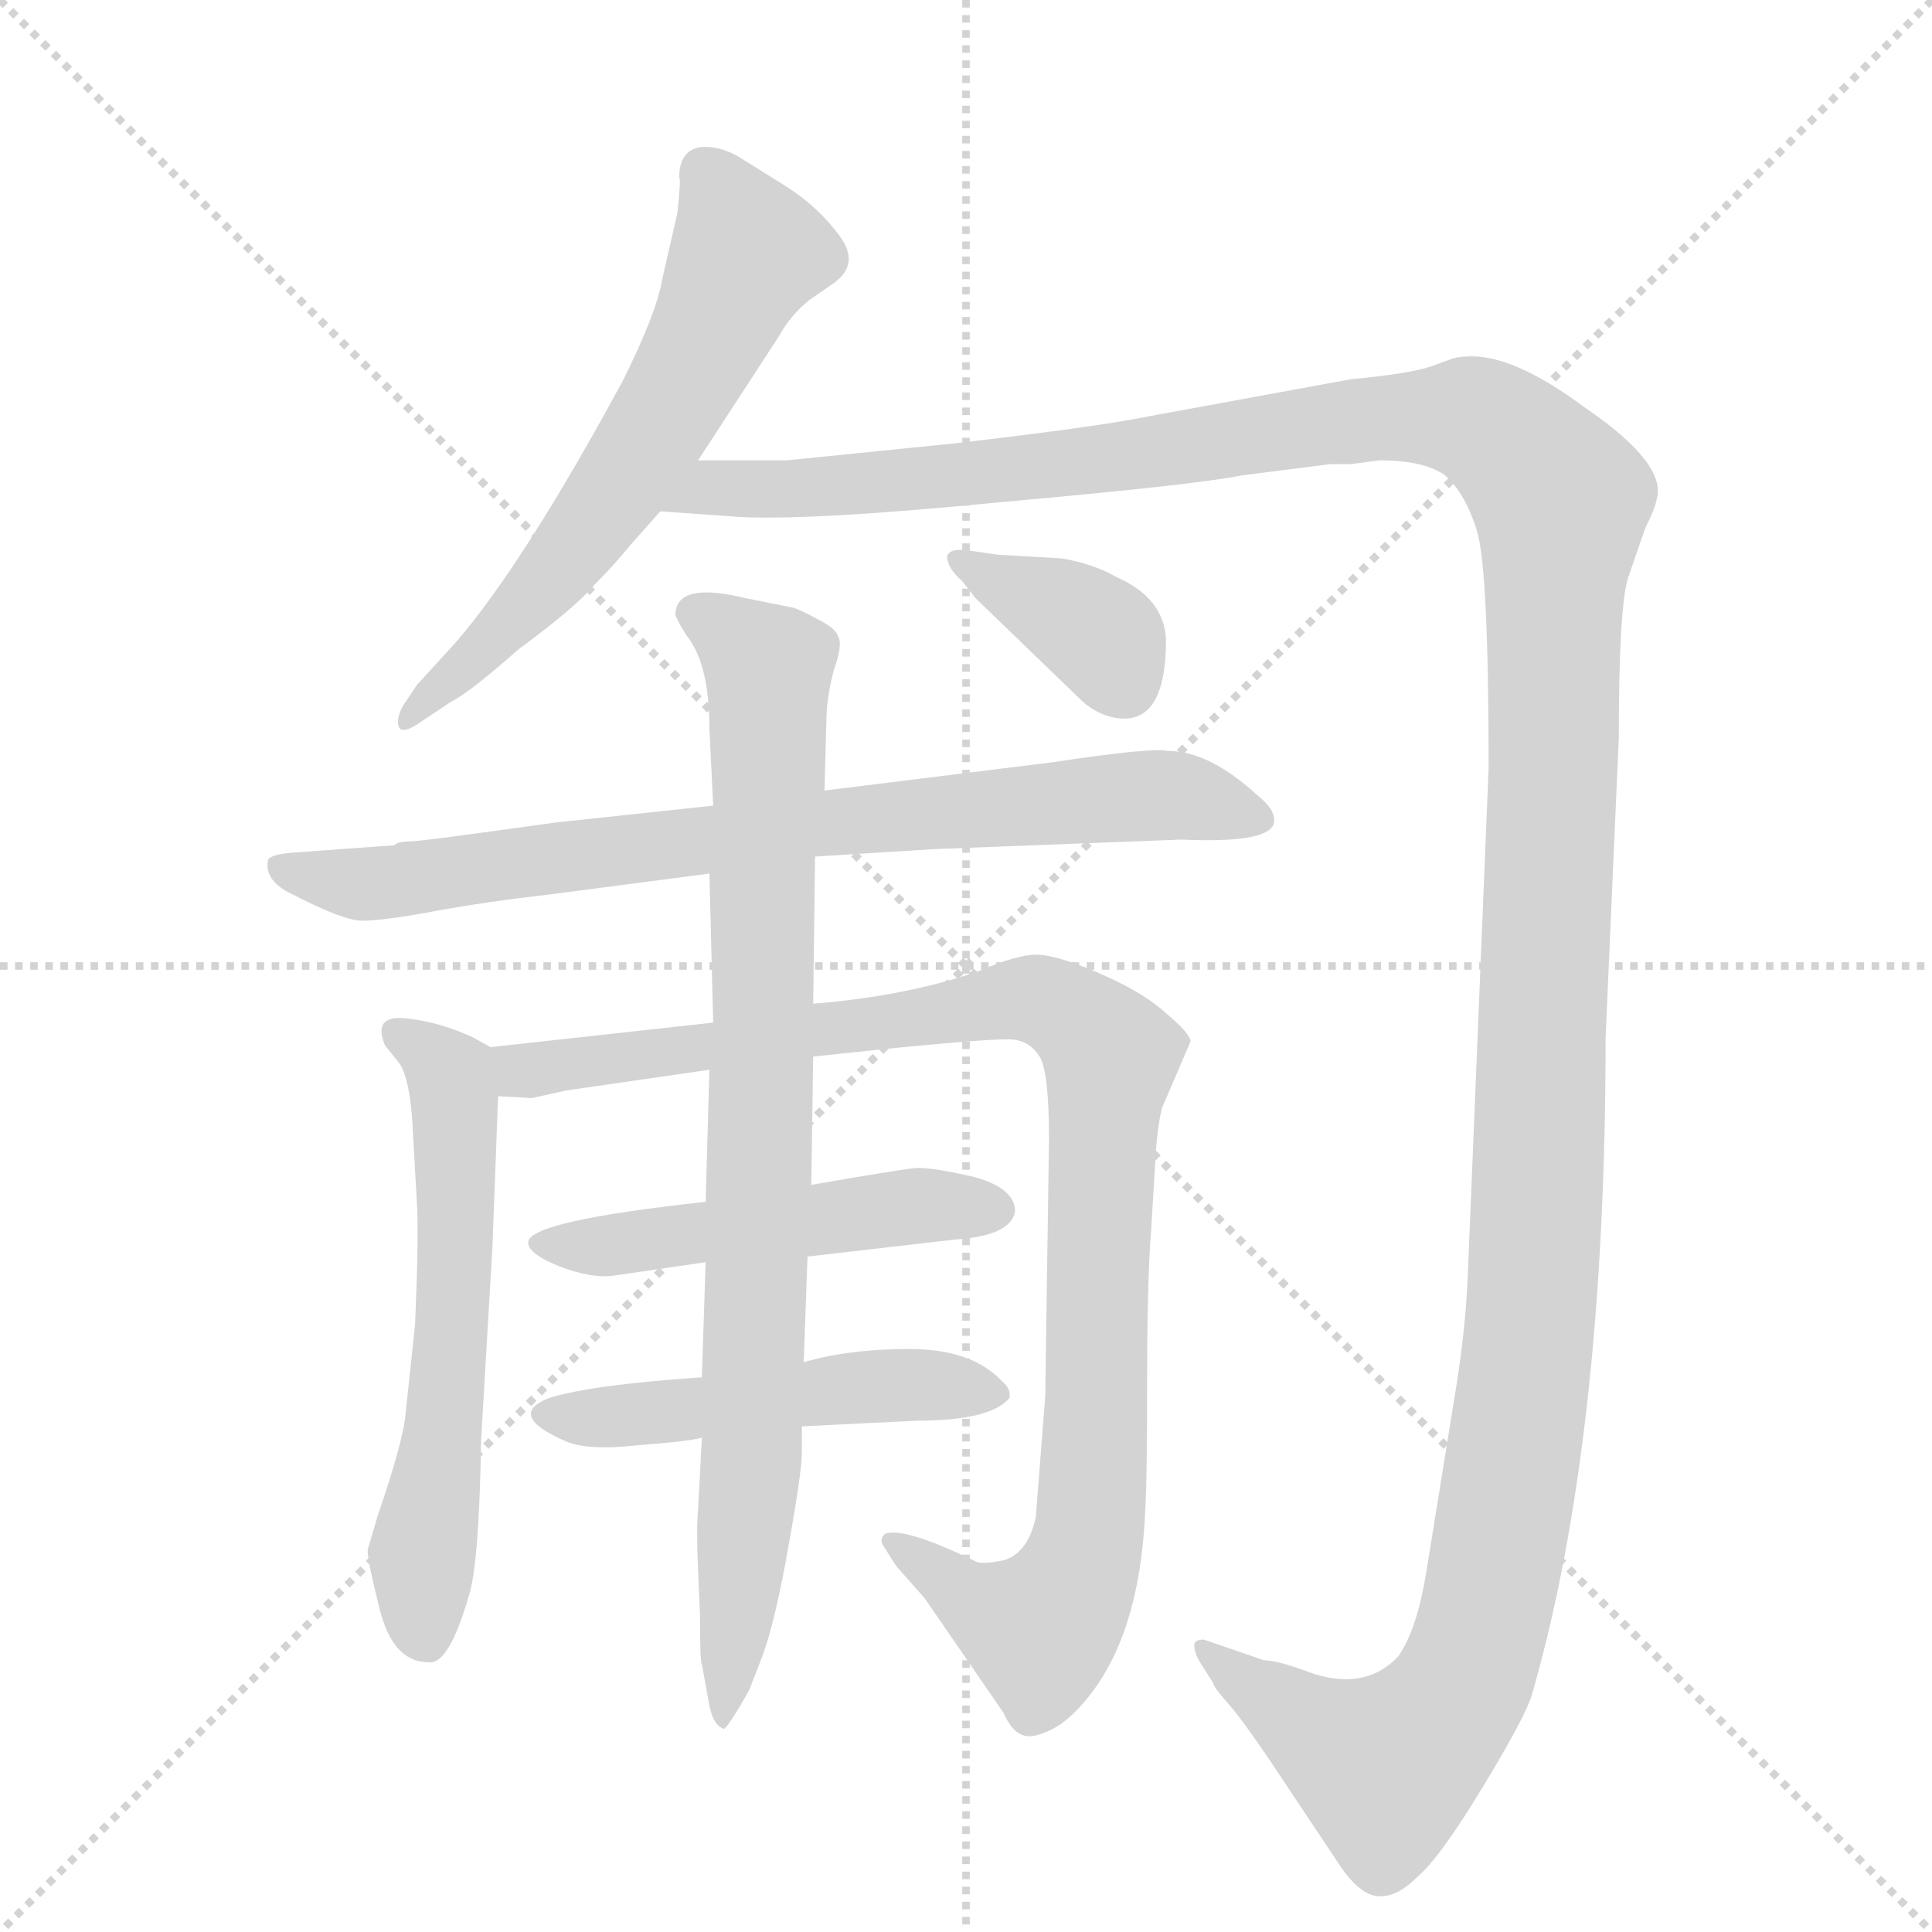 <svg version="1.1" viewBox="0 0 1024 1024" xmlns="http://www.w3.org/2000/svg">
  <g stroke="lightgray" stroke-dasharray="1,1" stroke-width="1" transform="scale(4, 4)">
    <line x1="0" y1="0" x2="256" y2="256"></line>
    <line x1="256" y1="0" x2="0" y2="256"></line>
    <line x1="128" y1="0" x2="128" y2="256"></line>
    <line x1="0" y1="128" x2="256" y2="128"></line>
  </g>
  <g transform="scale(1, -1) translate(0, -848)">
    <style type="text/css">
      
        @keyframes keyframes0 {
          from {
            stroke: blue;
            stroke-dashoffset: 609;
            stroke-width: 128;
          }
          66% {
            animation-timing-function: step-end;
            stroke: blue;
            stroke-dashoffset: 0;
            stroke-width: 128;
          }
          to {
            stroke: black;
            stroke-width: 1024;
          }
        }
        #make-me-a-hanzi-animation-0 {
          animation: keyframes0 0.746s both;
          animation-delay: 0s;
          animation-timing-function: linear;
        }
      
        @keyframes keyframes1 {
          from {
            stroke: blue;
            stroke-dashoffset: 1556;
            stroke-width: 128;
          }
          84% {
            animation-timing-function: step-end;
            stroke: blue;
            stroke-dashoffset: 0;
            stroke-width: 128;
          }
          to {
            stroke: black;
            stroke-width: 1024;
          }
        }
        #make-me-a-hanzi-animation-1 {
          animation: keyframes1 1.516s both;
          animation-delay: 0.746s;
          animation-timing-function: linear;
        }
      
        @keyframes keyframes2 {
          from {
            stroke: blue;
            stroke-dashoffset: 780;
            stroke-width: 128;
          }
          72% {
            animation-timing-function: step-end;
            stroke: blue;
            stroke-dashoffset: 0;
            stroke-width: 128;
          }
          to {
            stroke: black;
            stroke-width: 1024;
          }
        }
        #make-me-a-hanzi-animation-2 {
          animation: keyframes2 0.885s both;
          animation-delay: 2.262s;
          animation-timing-function: linear;
        }
      
        @keyframes keyframes3 {
          from {
            stroke: blue;
            stroke-dashoffset: 589;
            stroke-width: 128;
          }
          66% {
            animation-timing-function: step-end;
            stroke: blue;
            stroke-dashoffset: 0;
            stroke-width: 128;
          }
          to {
            stroke: black;
            stroke-width: 1024;
          }
        }
        #make-me-a-hanzi-animation-3 {
          animation: keyframes3 0.729s both;
          animation-delay: 3.147s;
          animation-timing-function: linear;
        }
      
        @keyframes keyframes4 {
          from {
            stroke: blue;
            stroke-dashoffset: 996;
            stroke-width: 128;
          }
          76% {
            animation-timing-function: step-end;
            stroke: blue;
            stroke-dashoffset: 0;
            stroke-width: 128;
          }
          to {
            stroke: black;
            stroke-width: 1024;
          }
        }
        #make-me-a-hanzi-animation-4 {
          animation: keyframes4 1.061s both;
          animation-delay: 3.876s;
          animation-timing-function: linear;
        }
      
        @keyframes keyframes5 {
          from {
            stroke: blue;
            stroke-dashoffset: 500;
            stroke-width: 128;
          }
          62% {
            animation-timing-function: step-end;
            stroke: blue;
            stroke-dashoffset: 0;
            stroke-width: 128;
          }
          to {
            stroke: black;
            stroke-width: 1024;
          }
        }
        #make-me-a-hanzi-animation-5 {
          animation: keyframes5 0.657s both;
          animation-delay: 4.937s;
          animation-timing-function: linear;
        }
      
        @keyframes keyframes6 {
          from {
            stroke: blue;
            stroke-dashoffset: 491;
            stroke-width: 128;
          }
          62% {
            animation-timing-function: step-end;
            stroke: blue;
            stroke-dashoffset: 0;
            stroke-width: 128;
          }
          to {
            stroke: black;
            stroke-width: 1024;
          }
        }
        #make-me-a-hanzi-animation-6 {
          animation: keyframes6 0.65s both;
          animation-delay: 5.593s;
          animation-timing-function: linear;
        }
      
        @keyframes keyframes7 {
          from {
            stroke: blue;
            stroke-dashoffset: 858;
            stroke-width: 128;
          }
          74% {
            animation-timing-function: step-end;
            stroke: blue;
            stroke-dashoffset: 0;
            stroke-width: 128;
          }
          to {
            stroke: black;
            stroke-width: 1024;
          }
        }
        #make-me-a-hanzi-animation-7 {
          animation: keyframes7 0.948s both;
          animation-delay: 6.243s;
          animation-timing-function: linear;
        }
      
        @keyframes keyframes8 {
          from {
            stroke: blue;
            stroke-dashoffset: 366;
            stroke-width: 128;
          }
          54% {
            animation-timing-function: step-end;
            stroke: blue;
            stroke-dashoffset: 0;
            stroke-width: 128;
          }
          to {
            stroke: black;
            stroke-width: 1024;
          }
        }
        #make-me-a-hanzi-animation-8 {
          animation: keyframes8 0.548s both;
          animation-delay: 7.191s;
          animation-timing-function: linear;
        }
      
    </style>
    
      <path d="M 370 604 L 413 670 Q 419 681 429 689 L 442 698 Q 456 708 445 723 Q 434 738 417 749 L 393 764 Q 382 771 371 770 Q 360 768 360 754 Q 361 753 359 735 L 351 700 Q 348 682 330 646 Q 278 550 242 508 L 221 485 L 215 476 Q 212 472 211 467 Q 210 457 221 464 L 239 476 Q 249 481 275 504 Q 305 526 315 538 Q 326 549 334 559 L 350 577 L 370 604 Z" fill="lightgray"></path>
    
      <path d="M 851 298 L 858 457 Q 858 527 863 542 L 872 568 Q 877 578 878 583 Q 884 602 840 632 Q 801 661 777 659 Q 774 659 770 658 L 759 654 Q 748 650 716 647 L 607 627 Q 583 622 506 613 L 417 604 L 370 604 C 340 604 320 579 350 577 L 392 574 Q 431 572 532 582 Q 633 591 658 596 L 705 602 L 716 602 L 731 604 Q 755 604 766 596 Q 777 586 783 566 Q 789 545 789 441 L 778 173 Q 777 146 772 114 L 756 15 Q 751 -16 741 -30 Q 723 -49 693 -38 Q 677 -32 670 -32 L 638 -21 Q 633 -21 633 -24 Q 633 -28 636 -33 L 643 -44 Q 643 -46 651 -55 Q 660 -65 683 -100 L 709 -139 Q 720 -156 730 -157 Q 740 -158 751 -147 Q 763 -137 786 -99 Q 809 -61 812 -50 Q 851 85 851 298 Z" fill="lightgray"></path>
    
      <path d="M 432 394 L 496 398 L 626 403 Q 671 401 675 411 Q 677 418 667 426 Q 641 450 619 450 Q 611 452 558 444 L 437 429 L 378 421 L 294 412 Q 223 402 217 402 Q 211 402 209 400 L 154 396 Q 143 395 142 392 Q 140 381 155 374 Q 182 360 192 360 Q 203 360 230 365 Q 257 370 292 374 L 376 385 L 432 394 Z" fill="lightgray"></path>
    
      <path d="M 260 293 L 251 298 Q 234 306 217 308 Q 197 311 204 294 L 212 284 Q 218 274 219 245 L 221 210 Q 222 192 220 146 L 215 99 Q 214 85 200 44 L 195 27 Q 194 24 201 -4 Q 208 -33 227 -33 Q 238 -35 249 4 Q 254 22 255 85 L 261 187 L 264 267 C 265 290 265 290 260 293 Z" fill="lightgray"></path>
    
      <path d="M 616 261 L 631 296 Q 631 300 618 311 Q 606 322 583 332 Q 560 342 549 342 Q 539 342 518 333 Q 480 320 431 316 L 378 306 L 260 293 C 230 290 234 267 264 267 L 282 266 L 300 270 L 376 281 L 431 288 L 469 292 Q 529 298 537 297 Q 546 296 551 288 Q 556 280 556 244 L 554 108 L 549 44 Q 545 25 532 21 Q 522 19 518 20 Q 479 39 469 35 Q 466 32 468 29 L 475 18 L 490 1 L 532 -60 Q 538 -74 548 -72 Q 558 -70 567 -62 Q 604 -28 607 48 Q 608 62 608 115 Q 608 168 610 194 L 612 227 Q 613 250 616 261 Z" fill="lightgray"></path>
    
      <path d="M 374 211 Q 282 201 280 190 Q 279 184 296 177 Q 314 170 326 172 L 374 179 L 428 182 L 506 191 Q 536 193 538 206 Q 538 218 517 224 Q 496 229 486 229 Q 476 228 430 220 L 374 211 Z" fill="lightgray"></path>
    
      <path d="M 372 118 Q 313 114 291 107 Q 268 98 300 84 Q 312 79 338 82 Q 365 84 372 86 L 425 92 L 486 95 Q 525 95 535 107 Q 536 112 531 116 Q 515 133 482 133 Q 450 133 426 126 L 372 118 Z" fill="lightgray"></path>
    
      <path d="M 431 316 L 432 394 L 437 429 L 438 466 Q 438 478 442 493 Q 447 507 444 511 Q 443 515 433 520 Q 424 525 420 526 L 395 531 Q 358 540 358 522 Q 359 519 364 511 Q 376 496 376 462 L 378 421 L 376 385 L 378 306 L 376 281 L 374 211 L 374 179 L 372 118 L 372 86 L 370 48 Q 369 37 370 16 L 371 -8 Q 371 -33 372 -34 L 376 -56 Q 378 -66 383 -68 Q 384 -71 397 -48 L 404 -30 Q 411 -11 418 29 Q 425 68 425 78 L 425 92 L 426 126 L 428 182 L 430 220 L 431 288 L 431 316 Z" fill="lightgray"></path>
    
      <path d="M 529 554 L 515 556 Q 503 558 502 553 Q 502 547 510 540 L 517 531 L 574 476 Q 581 470 589 468 Q 618 461 618 509 Q 617 531 592 542 Q 580 549 563 552 L 529 554 Z" fill="lightgray"></path>
    
    
      <clipPath id="make-me-a-hanzi-clip-0">
        <path d="M 370 604 L 413 670 Q 419 681 429 689 L 442 698 Q 456 708 445 723 Q 434 738 417 749 L 393 764 Q 382 771 371 770 Q 360 768 360 754 Q 361 753 359 735 L 351 700 Q 348 682 330 646 Q 278 550 242 508 L 221 485 L 215 476 Q 212 472 211 467 Q 210 457 221 464 L 239 476 Q 249 481 275 504 Q 305 526 315 538 Q 326 549 334 559 L 350 577 L 370 604 Z"></path>
      </clipPath>
      <path clip-path="url(#make-me-a-hanzi-clip-0)" d="M 374 756 L 396 714 L 367 653 L 305 558 L 260 506 L 217 470" fill="none" id="make-me-a-hanzi-animation-0" stroke-dasharray="481 962" stroke-linecap="round"></path>
    
      <clipPath id="make-me-a-hanzi-clip-1">
        <path d="M 851 298 L 858 457 Q 858 527 863 542 L 872 568 Q 877 578 878 583 Q 884 602 840 632 Q 801 661 777 659 Q 774 659 770 658 L 759 654 Q 748 650 716 647 L 607 627 Q 583 622 506 613 L 417 604 L 370 604 C 340 604 320 579 350 577 L 392 574 Q 431 572 532 582 Q 633 591 658 596 L 705 602 L 716 602 L 731 604 Q 755 604 766 596 Q 777 586 783 566 Q 789 545 789 441 L 778 173 Q 777 146 772 114 L 756 15 Q 751 -16 741 -30 Q 723 -49 693 -38 Q 677 -32 670 -32 L 638 -21 Q 633 -21 633 -24 Q 633 -28 636 -33 L 643 -44 Q 643 -46 651 -55 Q 660 -65 683 -100 L 709 -139 Q 720 -156 730 -157 Q 740 -158 751 -147 Q 763 -137 786 -99 Q 809 -61 812 -50 Q 851 85 851 298 Z"></path>
      </clipPath>
      <path clip-path="url(#make-me-a-hanzi-clip-1)" d="M 357 579 L 378 590 L 543 598 L 728 627 L 785 625 L 827 583 L 810 132 L 780 -34 L 768 -57 L 734 -89 L 638 -27" fill="none" id="make-me-a-hanzi-animation-1" stroke-dasharray="1428 2856" stroke-linecap="round"></path>
    
      <clipPath id="make-me-a-hanzi-clip-2">
        <path d="M 432 394 L 496 398 L 626 403 Q 671 401 675 411 Q 677 418 667 426 Q 641 450 619 450 Q 611 452 558 444 L 437 429 L 378 421 L 294 412 Q 223 402 217 402 Q 211 402 209 400 L 154 396 Q 143 395 142 392 Q 140 381 155 374 Q 182 360 192 360 Q 203 360 230 365 Q 257 370 292 374 L 376 385 L 432 394 Z"></path>
      </clipPath>
      <path clip-path="url(#make-me-a-hanzi-clip-2)" d="M 150 389 L 195 379 L 432 412 L 593 426 L 628 426 L 668 414" fill="none" id="make-me-a-hanzi-animation-2" stroke-dasharray="652 1304" stroke-linecap="round"></path>
    
      <clipPath id="make-me-a-hanzi-clip-3">
        <path d="M 260 293 L 251 298 Q 234 306 217 308 Q 197 311 204 294 L 212 284 Q 218 274 219 245 L 221 210 Q 222 192 220 146 L 215 99 Q 214 85 200 44 L 195 27 Q 194 24 201 -4 Q 208 -33 227 -33 Q 238 -35 249 4 Q 254 22 255 85 L 261 187 L 264 267 C 265 290 265 290 260 293 Z"></path>
      </clipPath>
      <path clip-path="url(#make-me-a-hanzi-clip-3)" d="M 211 300 L 239 278 L 242 248 L 241 166 L 223 12 L 225 -18" fill="none" id="make-me-a-hanzi-animation-3" stroke-dasharray="461 922" stroke-linecap="round"></path>
    
      <clipPath id="make-me-a-hanzi-clip-4">
        <path d="M 616 261 L 631 296 Q 631 300 618 311 Q 606 322 583 332 Q 560 342 549 342 Q 539 342 518 333 Q 480 320 431 316 L 378 306 L 260 293 C 230 290 234 267 264 267 L 282 266 L 300 270 L 376 281 L 431 288 L 469 292 Q 529 298 537 297 Q 546 296 551 288 Q 556 280 556 244 L 554 108 L 549 44 Q 545 25 532 21 Q 522 19 518 20 Q 479 39 469 35 Q 466 32 468 29 L 475 18 L 490 1 L 532 -60 Q 538 -74 548 -72 Q 558 -70 567 -62 Q 604 -28 607 48 Q 608 62 608 115 Q 608 168 610 194 L 612 227 Q 613 250 616 261 Z"></path>
      </clipPath>
      <path clip-path="url(#make-me-a-hanzi-clip-4)" d="M 268 288 L 278 280 L 306 283 L 542 319 L 557 316 L 586 293 L 582 105 L 571 11 L 551 -16 L 508 4 L 473 31" fill="none" id="make-me-a-hanzi-animation-4" stroke-dasharray="868 1736" stroke-linecap="round"></path>
    
      <clipPath id="make-me-a-hanzi-clip-5">
        <path d="M 374 211 Q 282 201 280 190 Q 279 184 296 177 Q 314 170 326 172 L 374 179 L 428 182 L 506 191 Q 536 193 538 206 Q 538 218 517 224 Q 496 229 486 229 Q 476 228 430 220 L 374 211 Z"></path>
      </clipPath>
      <path clip-path="url(#make-me-a-hanzi-clip-5)" d="M 285 189 L 320 187 L 485 209 L 527 207" fill="none" id="make-me-a-hanzi-animation-5" stroke-dasharray="372 744" stroke-linecap="round"></path>
    
      <clipPath id="make-me-a-hanzi-clip-6">
        <path d="M 372 118 Q 313 114 291 107 Q 268 98 300 84 Q 312 79 338 82 Q 365 84 372 86 L 425 92 L 486 95 Q 525 95 535 107 Q 536 112 531 116 Q 515 133 482 133 Q 450 133 426 126 L 372 118 Z"></path>
      </clipPath>
      <path clip-path="url(#make-me-a-hanzi-clip-6)" d="M 294 95 L 475 114 L 528 109" fill="none" id="make-me-a-hanzi-animation-6" stroke-dasharray="363 726" stroke-linecap="round"></path>
    
      <clipPath id="make-me-a-hanzi-clip-7">
        <path d="M 431 316 L 432 394 L 437 429 L 438 466 Q 438 478 442 493 Q 447 507 444 511 Q 443 515 433 520 Q 424 525 420 526 L 395 531 Q 358 540 358 522 Q 359 519 364 511 Q 376 496 376 462 L 378 421 L 376 385 L 378 306 L 376 281 L 374 211 L 374 179 L 372 118 L 372 86 L 370 48 Q 369 37 370 16 L 371 -8 Q 371 -33 372 -34 L 376 -56 Q 378 -66 383 -68 Q 384 -71 397 -48 L 404 -30 Q 411 -11 418 29 Q 425 68 425 78 L 425 92 L 426 126 L 428 182 L 430 220 L 431 288 L 431 316 Z"></path>
      </clipPath>
      <path clip-path="url(#make-me-a-hanzi-clip-7)" d="M 371 522 L 407 490 L 408 436 L 399 85 L 387 -53 L 381 -61" fill="none" id="make-me-a-hanzi-animation-7" stroke-dasharray="730 1460" stroke-linecap="round"></path>
    
      <clipPath id="make-me-a-hanzi-clip-8">
        <path d="M 529 554 L 515 556 Q 503 558 502 553 Q 502 547 510 540 L 517 531 L 574 476 Q 581 470 589 468 Q 618 461 618 509 Q 617 531 592 542 Q 580 549 563 552 L 529 554 Z"></path>
      </clipPath>
      <path clip-path="url(#make-me-a-hanzi-clip-8)" d="M 510 549 L 583 511 L 595 486" fill="none" id="make-me-a-hanzi-animation-8" stroke-dasharray="238 476" stroke-linecap="round"></path>
    
  </g>
</svg>